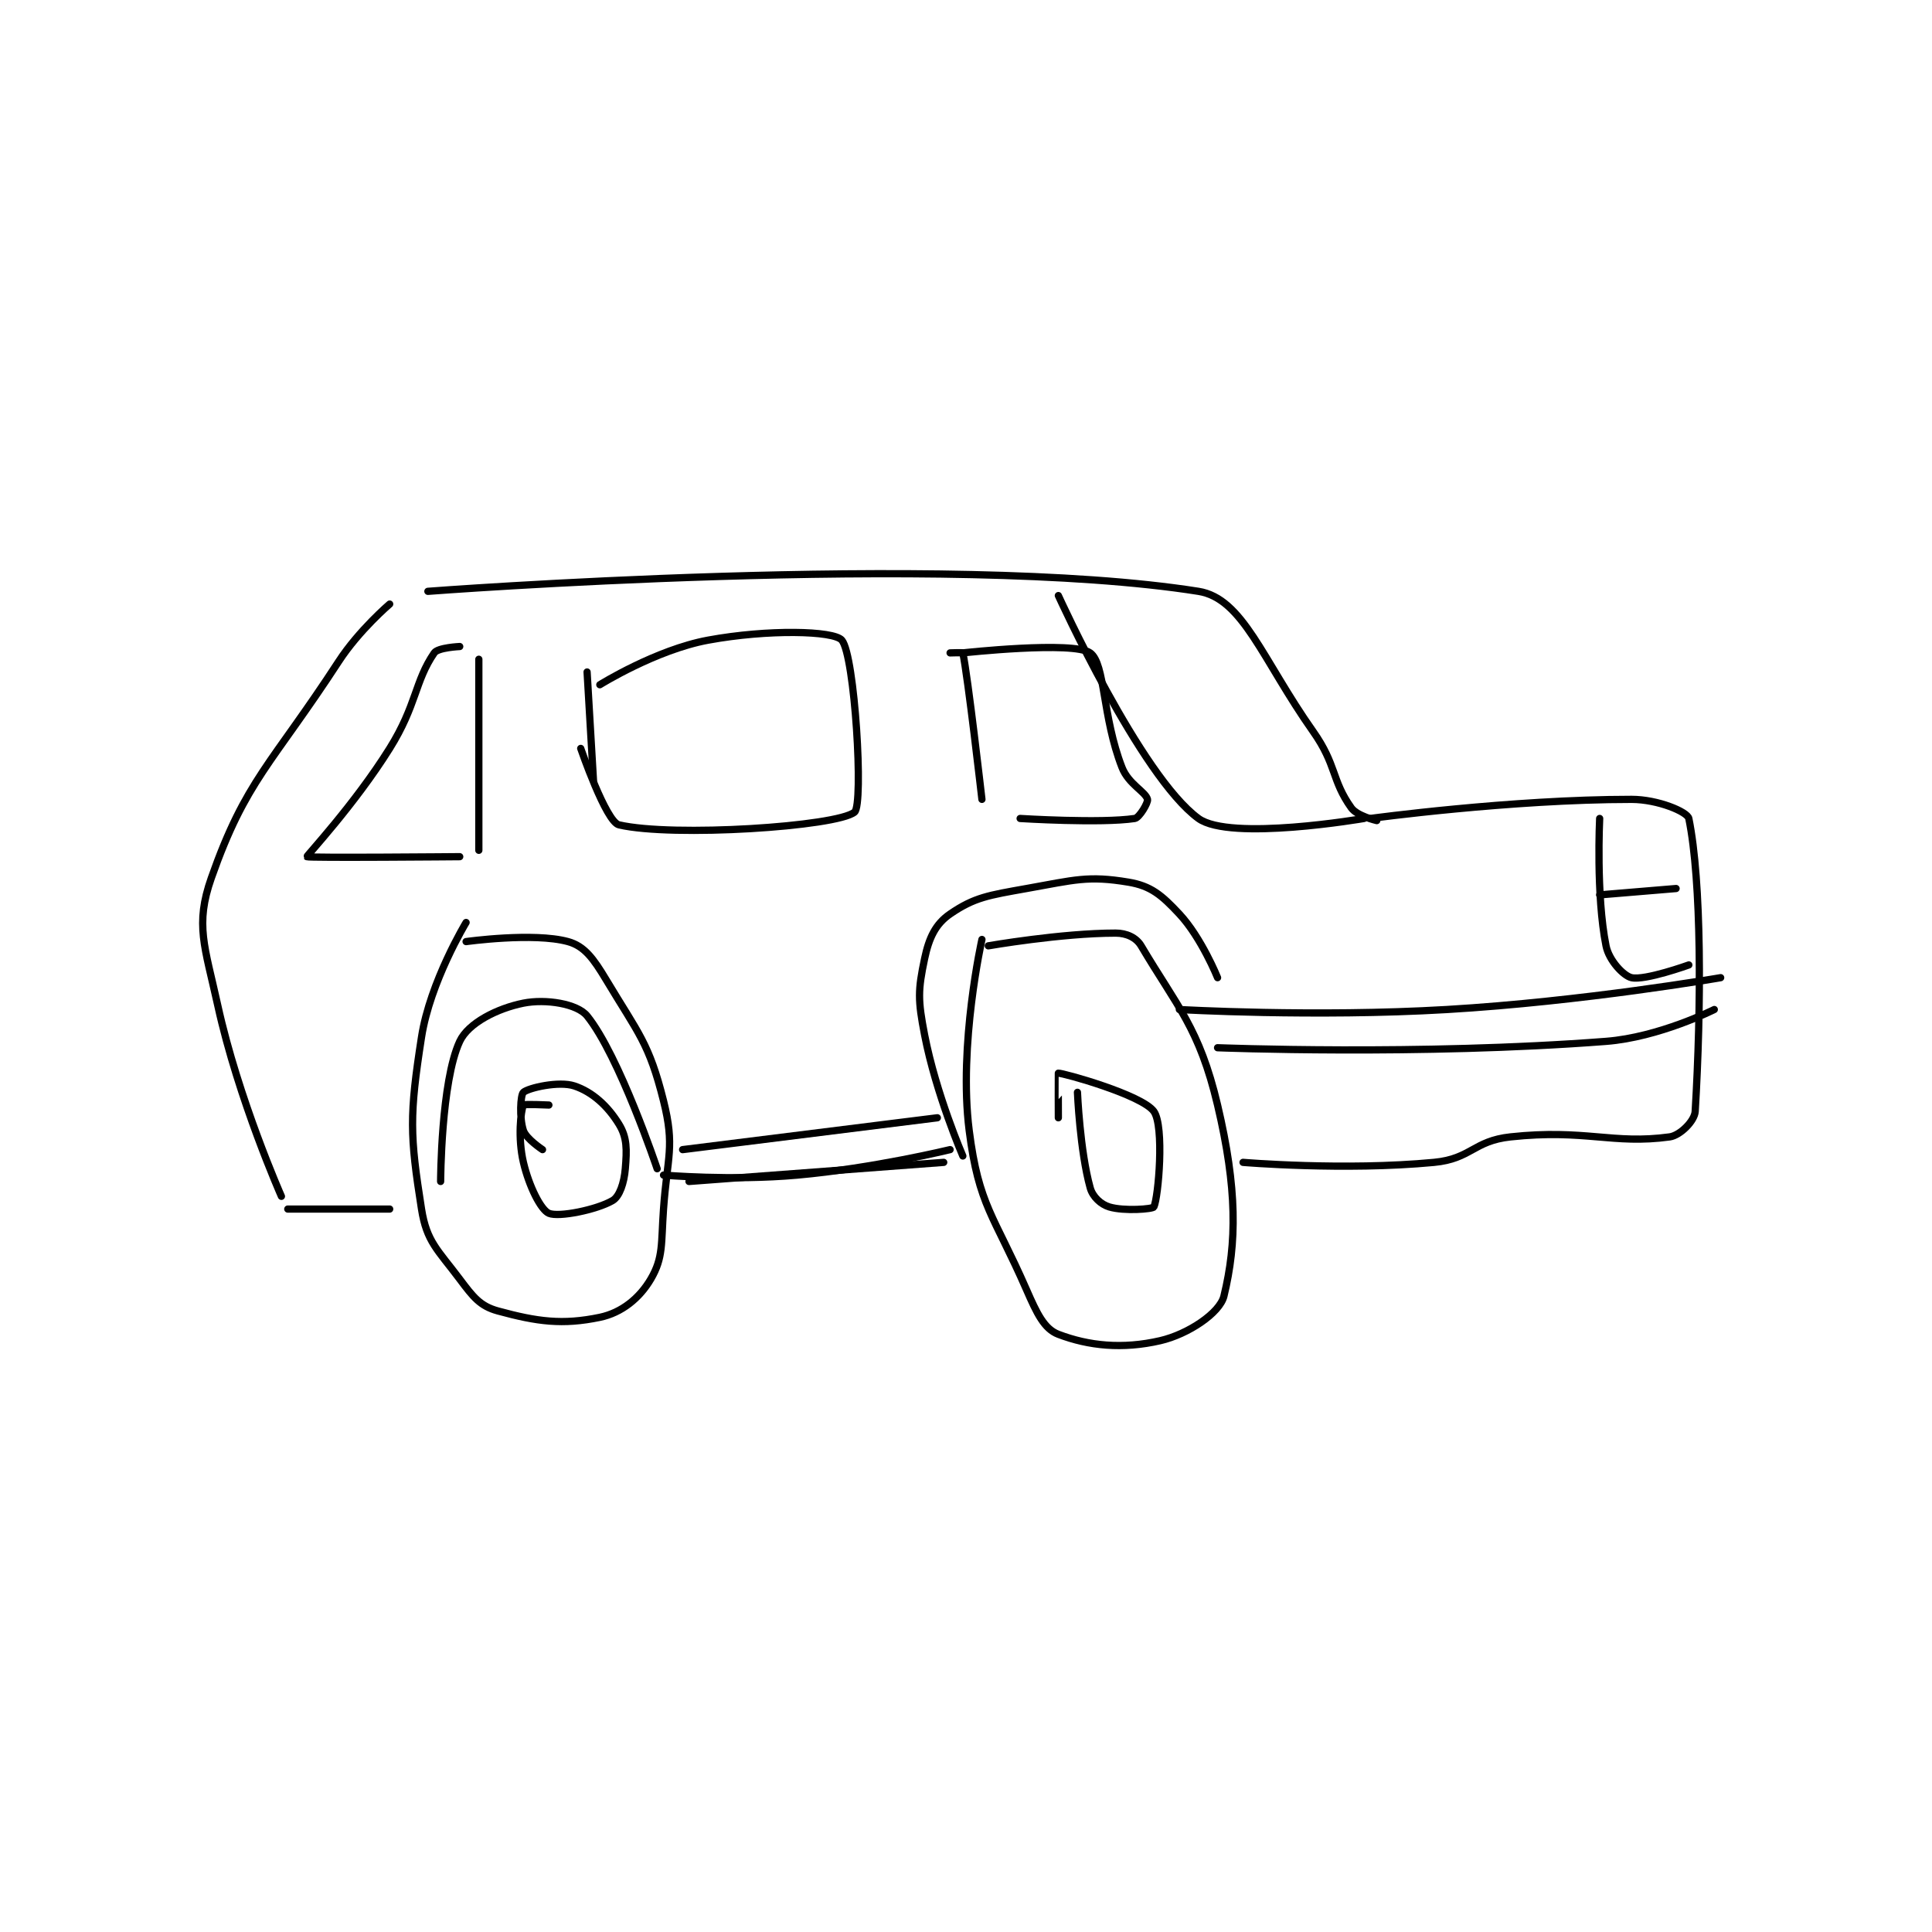 <?xml version="1.0" encoding="utf-8"?>
<!DOCTYPE svg PUBLIC "-//W3C//DTD SVG 1.1//EN" "http://www.w3.org/Graphics/SVG/1.1/DTD/svg11.dtd">
<svg viewBox="0 0 800 800" preserveAspectRatio="xMinYMin meet" xmlns="http://www.w3.org/2000/svg" version="1.1">
<g fill="none" stroke="black" stroke-linecap="round" stroke-linejoin="round" stroke-width="1.138">
<g transform="translate(87.52,244.859) scale(2.637) translate(-86.5,-94.167)">
<path id="0" d="M120.5 94.167 C120.5 94.167 202.141 87.937 241.5 94.167 C248.488 95.273 251.524 104.867 259.5 116.167 C263.231 121.452 262.38 123.799 265.5 128.167 C266.43 129.469 269.5 130.167 269.5 130.167 "/>
<path id="1" d="M114.5 96.167 C114.5 96.167 109.688 100.272 106.5 105.167 C95.951 121.366 91.911 123.788 86.5 139.167 C83.909 146.53 85.456 149.874 87.5 159.167 C90.756 173.965 97.5 189.167 97.5 189.167 "/>
<path id="2" d="M98.5 191.167 L114.5 191.167 "/>
<path id="3" d="M126.5 146.167 C126.5 146.167 120.853 155.471 119.5 164.167 C117.587 176.467 117.666 179.554 119.5 191.167 C120.311 196.305 122.036 197.548 125.5 202.167 C127.623 204.997 128.704 206.404 131.5 207.167 C137.68 208.852 141.633 209.389 147.5 208.167 C150.937 207.451 153.743 205.154 155.5 202.167 C157.499 198.769 157.11 196.621 157.5 191.167 C158.094 182.846 159.312 181.415 157.5 174.167 C155.235 165.106 153.573 163.622 148.5 155.167 C146.504 151.84 145.089 149.873 142.5 149.167 C137.075 147.687 126.5 149.167 126.5 149.167 "/>
<path id="4" d="M207.5 148.833 C207.5 148.833 203.79 165.397 205.5 178.833 C207.003 190.643 209.384 192.14 214.5 203.833 C216.124 207.546 217.274 209.985 219.5 210.833 C224.256 212.645 229.558 213.205 235.5 211.833 C239.877 210.823 244.853 207.494 245.5 204.833 C247.541 196.441 247.604 187.966 244.5 174.833 C241.642 162.743 238.142 159.354 232.5 149.833 C231.732 148.538 230.203 147.833 228.5 147.833 C219.985 147.833 208.5 149.833 208.5 149.833 "/>
<path id="5" d="M161.5 186.833 L201.5 183.833 "/>
<path id="6" d="M248.5 183.833 C248.5 183.833 264.388 185.177 278.5 183.833 C284.324 183.279 284.667 180.464 290.5 179.833 C302.23 178.565 306.563 181.066 315.5 179.833 C317.127 179.609 319.409 177.344 319.5 175.833 C320.482 159.461 320.522 139.741 318.5 129.833 C318.288 128.796 313.661 126.833 309.5 126.833 C290.547 126.833 268.5 129.833 268.5 129.833 "/>
<path id="7" d="M323.5 154.833 C323.5 154.833 301.928 158.573 280.5 159.833 C259.712 161.056 238.5 159.833 238.5 159.833 "/>
<path id="8" d="M322.5 159.833 C322.5 159.833 313.832 164.192 305.5 164.833 C276.228 167.085 244.5 165.833 244.5 165.833 "/>
<path id="9" d="M244.5 154.833 C244.5 154.833 241.977 148.559 238.5 144.833 C235.721 141.856 234.032 140.422 230.5 139.833 C224.168 138.778 222.079 139.48 214.5 140.833 C208.544 141.897 206.313 142.212 202.5 144.833 C200.222 146.4 199.19 148.557 198.5 151.833 C197.445 156.847 197.432 158.315 198.5 163.833 C200.294 173.104 204.5 182.833 204.5 182.833 "/>
<path id="10" d="M157.5 185.833 C157.5 185.833 168.224 186.747 178.5 185.833 C190.418 184.774 202.5 181.833 202.5 181.833 "/>
<path id="11" d="M160.5 181.833 L200.5 176.833 "/>
<path id="12" d="M156.5 184.833 C156.5 184.833 150.56 167.097 145.5 160.833 C143.95 158.914 138.993 158.135 135.5 158.833 C131.425 159.648 126.843 161.941 125.5 164.833 C122.549 171.19 122.5 186.833 122.5 186.833 "/>
<path id="13" d="M125.5 102.833 C125.5 102.833 122.081 102.988 121.5 103.833 C118.428 108.302 118.753 112.028 114.5 118.833 C108.985 127.658 101.425 135.717 101.5 135.833 C101.636 136.044 125.5 135.833 125.5 135.833 "/>
<path id="14" d="M128.5 104.833 L128.5 134.833 "/>
<path id="15" d="M145.5 106.833 L146.5 123.833 "/>
<path id="16" d="M147.5 108.833 C147.5 108.833 156.309 103.342 164.5 101.833 C173.905 100.101 184.227 100.339 185.5 101.833 C187.542 104.231 188.95 127.632 187.5 128.833 C184.748 131.114 158.971 132.803 150.5 130.833 C148.462 130.359 144.5 118.833 144.5 118.833 "/>
<path id="17" d="M202.5 103.833 C202.5 103.833 204.486 103.767 204.5 103.833 C205.283 107.434 207.5 126.833 207.5 126.833 "/>
<path id="18" d="M204.5 103.833 C204.5 103.833 221.854 101.928 224.5 103.833 C226.876 105.544 226.381 113.862 229.5 121.833 C230.526 124.456 233.2 125.635 233.5 126.833 C233.625 127.333 232.224 129.725 231.5 129.833 C226.181 130.631 213.5 129.833 213.5 129.833 "/>
<path id="19" d="M219.5 94.833 C219.5 94.833 232.396 123.195 241.5 129.833 C246.481 133.465 267.5 129.833 267.5 129.833 "/>
<path id="20" d="M304.5 129.833 C304.5 129.833 303.907 141.87 305.5 149.833 C305.957 152.12 308.231 154.541 309.5 154.833 C311.603 155.319 318.5 152.833 318.5 152.833 "/>
<path id="21" d="M304.5 141.833 L316.5 140.833 "/>
<path id="22" d="M139.5 174.833 C139.5 174.833 135.583 174.648 135.5 174.833 C135.083 175.773 134.6 180.008 135.5 183.833 C136.394 187.634 138.248 191.297 139.5 191.833 C141.041 192.494 147.01 191.286 149.5 189.833 C150.596 189.194 151.314 187.068 151.5 184.833 C151.749 181.842 151.804 179.952 150.5 177.833 C148.736 174.966 146.333 172.778 143.5 171.833 C141.087 171.029 136.294 172.139 135.5 172.833 C135.03 173.244 134.844 176.866 135.5 178.833 C135.937 180.145 138.5 181.833 138.5 181.833 "/>
<path id="23" d="M222.5 172.833 C222.5 172.833 222.886 182.021 224.5 187.833 C224.898 189.266 226.197 190.442 227.5 190.833 C229.839 191.535 234.344 191.169 234.5 190.833 C235.219 189.294 236.168 178.168 234.5 175.833 C232.642 173.232 220.218 169.786 219.5 169.833 C219.477 169.835 219.5 176.833 219.5 176.833 "/>
</g>
</g>
</svg>
